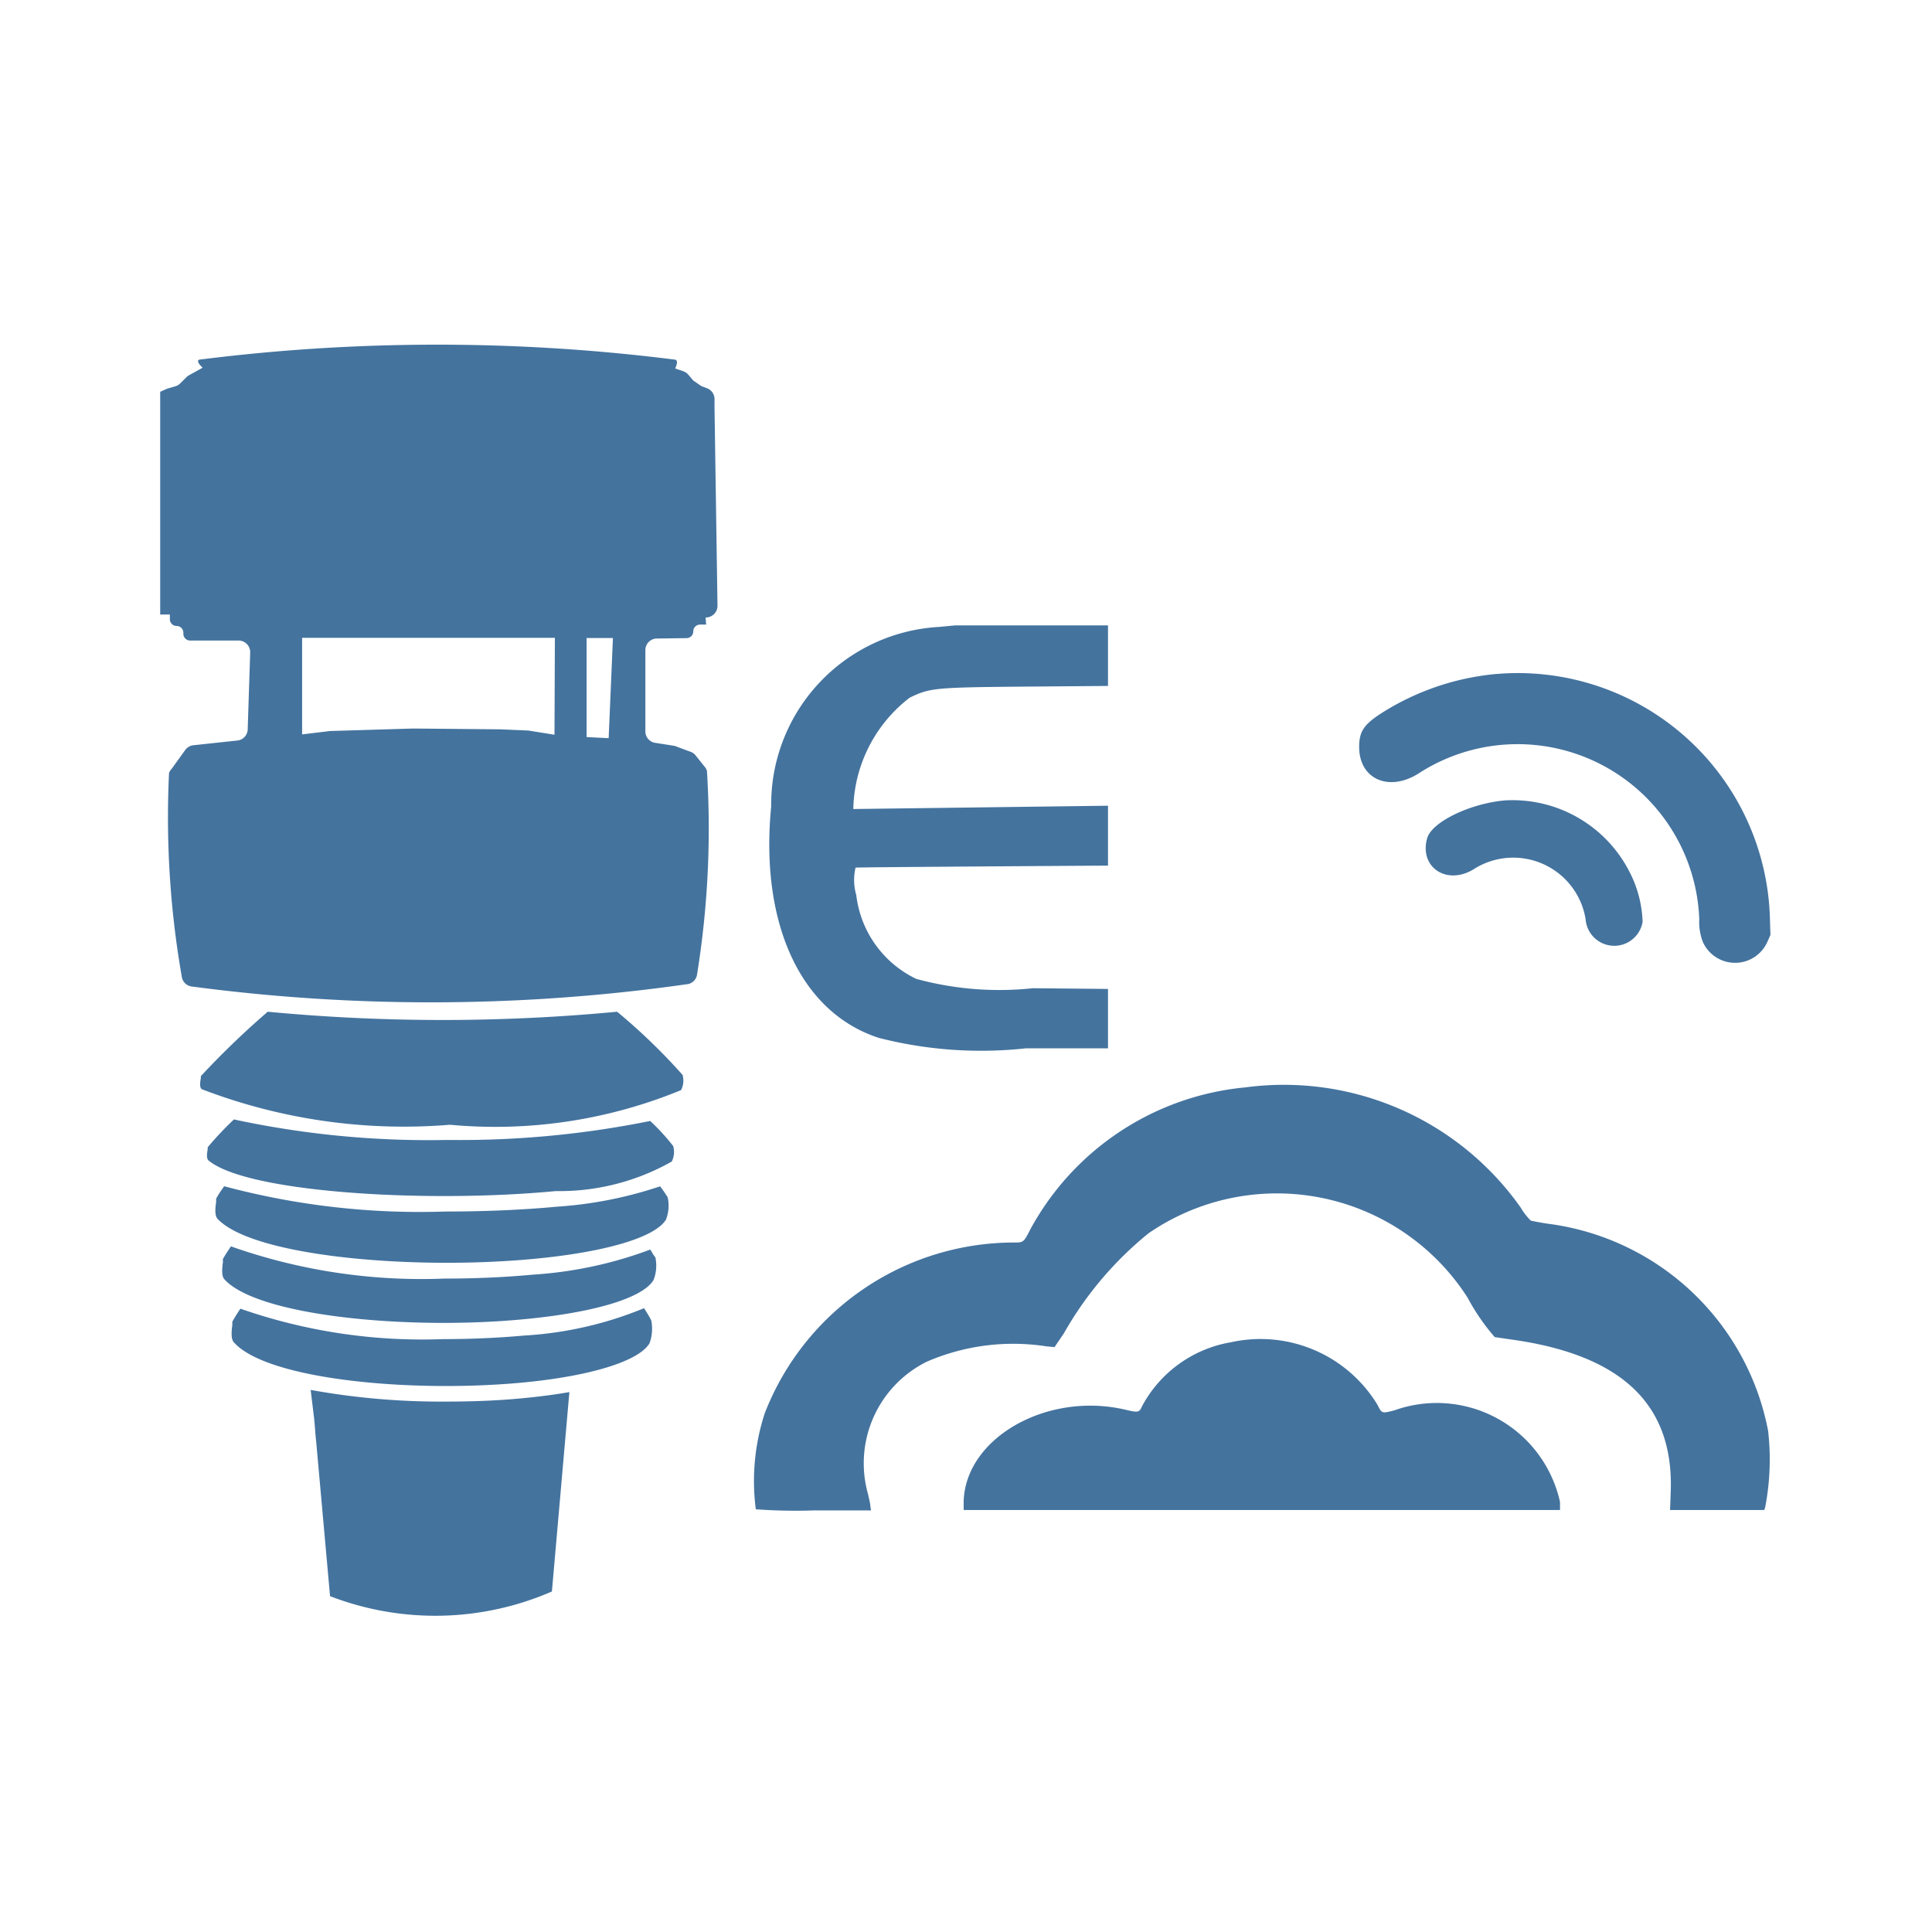 <?xml version="1.0" encoding="UTF-8"?>
<svg width="24px" fill="#44739e" height="24px" viewBox="0 0 24 24" version="1.1" xmlns="http://www.w3.org/2000/svg" xmlns:xlink="http://www.w3.org/1999/xlink">
            <path d="m 19.216,15.2 c -0.1,-0.016 -0.185,-0.033 -0.2,-0.037 A 0.8,0.8 0 0 1 18.89,15 3.6,3.6 0 0 0 15.47,13.508 3.4,3.4 0 0 0 12.8,15.27 c -0.084,0.165 -0.085,0.165 -0.207,0.165 a 3.324,3.324 0 0 0 -3.093,2.121 2.714,2.714 0 0 0 -0.111,1.193 6.862,6.862 0 0 0 0.72,0.014 h 0.711 l -0.008,-0.052 c 0,-0.029 -0.018,-0.1 -0.03,-0.154 A 1.408,1.408 0 0 1 11.514,16.915 2.7,2.7 0 0 1 13,16.725 l 0.1,0.009 0.116,-0.171 a 4.368,4.368 0 0 1 1.052,-1.243 2.814,2.814 0 0 1 3.963,0.8 2.626,2.626 0 0 0 0.337,0.49 l 0.2,0.029 c 1.383,0.191 2.029,0.81 1.986,1.9 l -0.008,0.219 h 1.17 l 0.011,-0.031 A 3.124,3.124 0 0 0 21.964,17.774 3.2,3.2 0 0 0 19.216,15.2 Z m -1.892,2.319 c -0.159,0.041 -0.157,0.042 -0.212,-0.067 a 1.7,1.7 0 0 0 -1.821,-0.778 1.545,1.545 0 0 0 -1.107,0.8 c -0.029,0.071 -0.049,0.075 -0.195,0.04 -0.972,-0.233 -1.993,0.342 -2.018,1.135 v 0.109 h 7.408 v -0.1 a 1.567,1.567 0 0 0 -2.055,-1.139 z m 1.37,-7.576 c -0.438,0.039 -0.911,0.27 -0.966,0.472 -0.1,0.365 0.253,0.591 0.588,0.377 a 0.911,0.911 0 0 1 1.381,0.626 0.357,0.357 0 0 0 0.708,0.034 A 1.452,1.452 0 0 0 20.24,10.826 1.63,1.63 0 0 0 18.694,9.943 Z M 17.627,9.605 a 2.259,2.259 0 0 1 3.482,1.814 0.677,0.677 0 0 0 0.046,0.286 0.439,0.439 0 0 0 0.8,-0.005 l 0.038,-0.086 -0.008,-0.251 A 3.134,3.134 0 0 0 18.55,8.376 3.2,3.2 0 0 0 17.155,8.863 c -0.215,0.14 -0.271,0.226 -0.271,0.417 0,0.4 0.372,0.563 0.743,0.325 z m -6.71,3.288 a 5.122,5.122 0 0 0 1.824,0.13 h 1.023 V 12.285 L 12.831,12.276 A 3.923,3.923 0 0 1 11.382,12.16 1.326,1.326 0 0 1 10.637,11.119 0.668,0.668 0 0 1 10.628,10.778 c 0.009,-0.006 3.136,-0.025 3.136,-0.025 V 10.381 10.009 L 10.6,10.05 A 1.789,1.789 0 0 1 11.3,8.667 C 11.554,8.544 11.612,8.539 12.769,8.529 L 13.764,8.521 V 7.769 c 0,0 -1.874,0 -1.9,0 l -0.2,0.019 a 2.208,2.208 0 0 0 -2.084,2.23 c -0.143,1.459 0.369,2.561 1.337,2.875 z M 8.913,7.527 8.876,5.058 v -0.1 A 0.144,0.144 0 0 0 8.783,4.823 L 8.727,4.802 A 0.134,0.134 0 0 1 8.7,4.788 L 8.628,4.738 A 0.112,0.112 0 0 1 8.6,4.713 L 8.551,4.655 A 0.158,0.158 0 0 0 8.489,4.612 l -0.1,-0.034 c 0,-0.016 0.047,-0.09 0,-0.11 a 23.562,23.562 0 0 0 -5.916,0 c -0.04,0.02 0.026,0.082 0.044,0.1 L 2.349,4.661 A 0.108,0.108 0 0 0 2.317,4.685 L 2.239,4.762 A 0.136,0.136 0 0 1 2.177,4.799 L 2.077,4.828 1.99,4.867 v 2.767 h 0.12 v 0.058 a 0.084,0.084 0 0 0 0.084,0.084 0.085,0.085 0 0 1 0.084,0.081 v 0.019 a 0.084,0.084 0 0 0 0.085,0.081 h 0.6 a 0.145,0.145 0 0 1 0.145,0.15 L 3.077,9.06 A 0.143,0.143 0 0 1 2.948,9.199 L 2.4,9.258 A 0.144,0.144 0 0 0 2.3,9.318 L 2.133,9.55 A 0.171,0.171 0 0 0 2.1,9.6 11.505,11.505 0 0 0 2.258,12.132 0.143,0.143 0 0 0 2.377,12.254 22.564,22.564 0 0 0 8.55,12.224 0.143,0.143 0 0 0 8.66,12.1 11.406,11.406 0 0 0 8.782,9.578 0.136,0.136 0 0 0 8.755,9.526 L 8.641,9.384 A 0.136,0.136 0 0 0 8.578,9.339 L 8.393,9.27 A 0.128,0.128 0 0 0 8.365,9.263 L 8.14,9.228 A 0.144,0.144 0 0 1 8.017,9.085 V 8.076 A 0.144,0.144 0 0 1 8.16,7.932 L 8.529,7.927 A 0.084,0.084 0 0 0 8.612,7.847 V 7.839 A 0.084,0.084 0 0 1 8.7,7.759 H 8.772 L 8.765,7.671 v 0 A 0.146,0.146 0 0 0 8.913,7.527 Z M 6.888,9.127 6.563,9.075 6.216,9.06 5.134,9.05 4.1,9.081 3.753,9.123 v -1.2 h 3.14 z M 7.561,9.17 7.287,9.156 v -1.23 h 0.327 z m 0.105,3.398 a 22.963,22.963 0 0 1 -4.34,0 10.536,10.536 0 0 0 -0.831,0.8 v 0.022 c -0.01,0.063 -0.017,0.117 0.011,0.14 a 7,7 0 0 0 3.084,0.442 6.062,6.062 0 0 0 2.87,-0.43 0.256,0.256 0 0 0 0.019,-0.189 7.381,7.381 0 0 0 -0.813,-0.785 z m 0.411,1.357 a 11.892,11.892 0 0 1 -2.49,0.236 H 5.55 A 11.488,11.488 0 0 1 2.906,13.906 4.086,4.086 0 0 0 2.58,14.252 v 0.023 c -0.01,0.061 -0.017,0.117 0.011,0.141 0.479,0.4 2.713,0.533 4.314,0.38 A 2.831,2.831 0 0 0 8.345,14.429 0.269,0.269 0 0 0 8.363,14.237 2.658,2.658 0 0 0 8.077,13.925 Z M 8.2,14.737 A 5.066,5.066 0 0 1 6.917,14.99 c -0.41,0.039 -0.891,0.06 -1.385,0.06 A 9.4,9.4 0 0 1 2.785,14.736 c -0.043,0.06 -0.08,0.114 -0.1,0.156 v 0.038 c -0.009,0.067 -0.022,0.168 0.017,0.21 0.436,0.467 2.41,0.639 3.909,0.5 0.9,-0.083 1.52,-0.265 1.661,-0.487 A 0.477,0.477 0 0 0 8.294,14.873 1.546,1.546 0 0 0 8.2,14.737 Z m -0.121,0.785 a 5.058,5.058 0 0 1 -1.457,0.312 c -0.352,0.033 -0.725,0.049 -1.1,0.049 a 7.106,7.106 0 0 1 -2.653,-0.4 c -0.041,0.06 -0.076,0.114 -0.1,0.157 v 0.038 c -0.008,0.064 -0.021,0.169 0.017,0.212 0.411,0.459 2.28,0.633 3.7,0.5 0.885,-0.081 1.5,-0.264 1.633,-0.49 A 0.493,0.493 0 0 0 8.141,15.618 C 8.123,15.6 8.1,15.56 8.079,15.522 Z M 8,16.251 a 4.594,4.594 0 0 1 -1.494,0.34 c -0.319,0.029 -0.657,0.044 -1,0.044 a 6.857,6.857 0 0 1 -2.52,-0.378 c -0.042,0.063 -0.077,0.119 -0.1,0.163 v 0.039 c -0.008,0.064 -0.021,0.17 0.017,0.213 0.4,0.459 2.158,0.631 3.553,0.506 0.862,-0.078 1.48,-0.266 1.613,-0.492 A 0.528,0.528 0 0 0 8.09,16.402 1.578,1.578 0 0 0 8,16.251 Z m -2.459,1.16 A 9.072,9.072 0 0 1 3.859,17.266 l 0.044,0.361 0.011,0.125 v 0 c 0,0.018 0.006,0.084 0.014,0.16 L 4.1,19.828 A 3.63,3.63 0 0 0 6.856,19.77 l 0.217,-2.477 c -0.217,0.038 -0.429,0.062 -0.6,0.078 -0.303,0.029 -0.617,0.04 -0.932,0.04 z"/>

</svg>